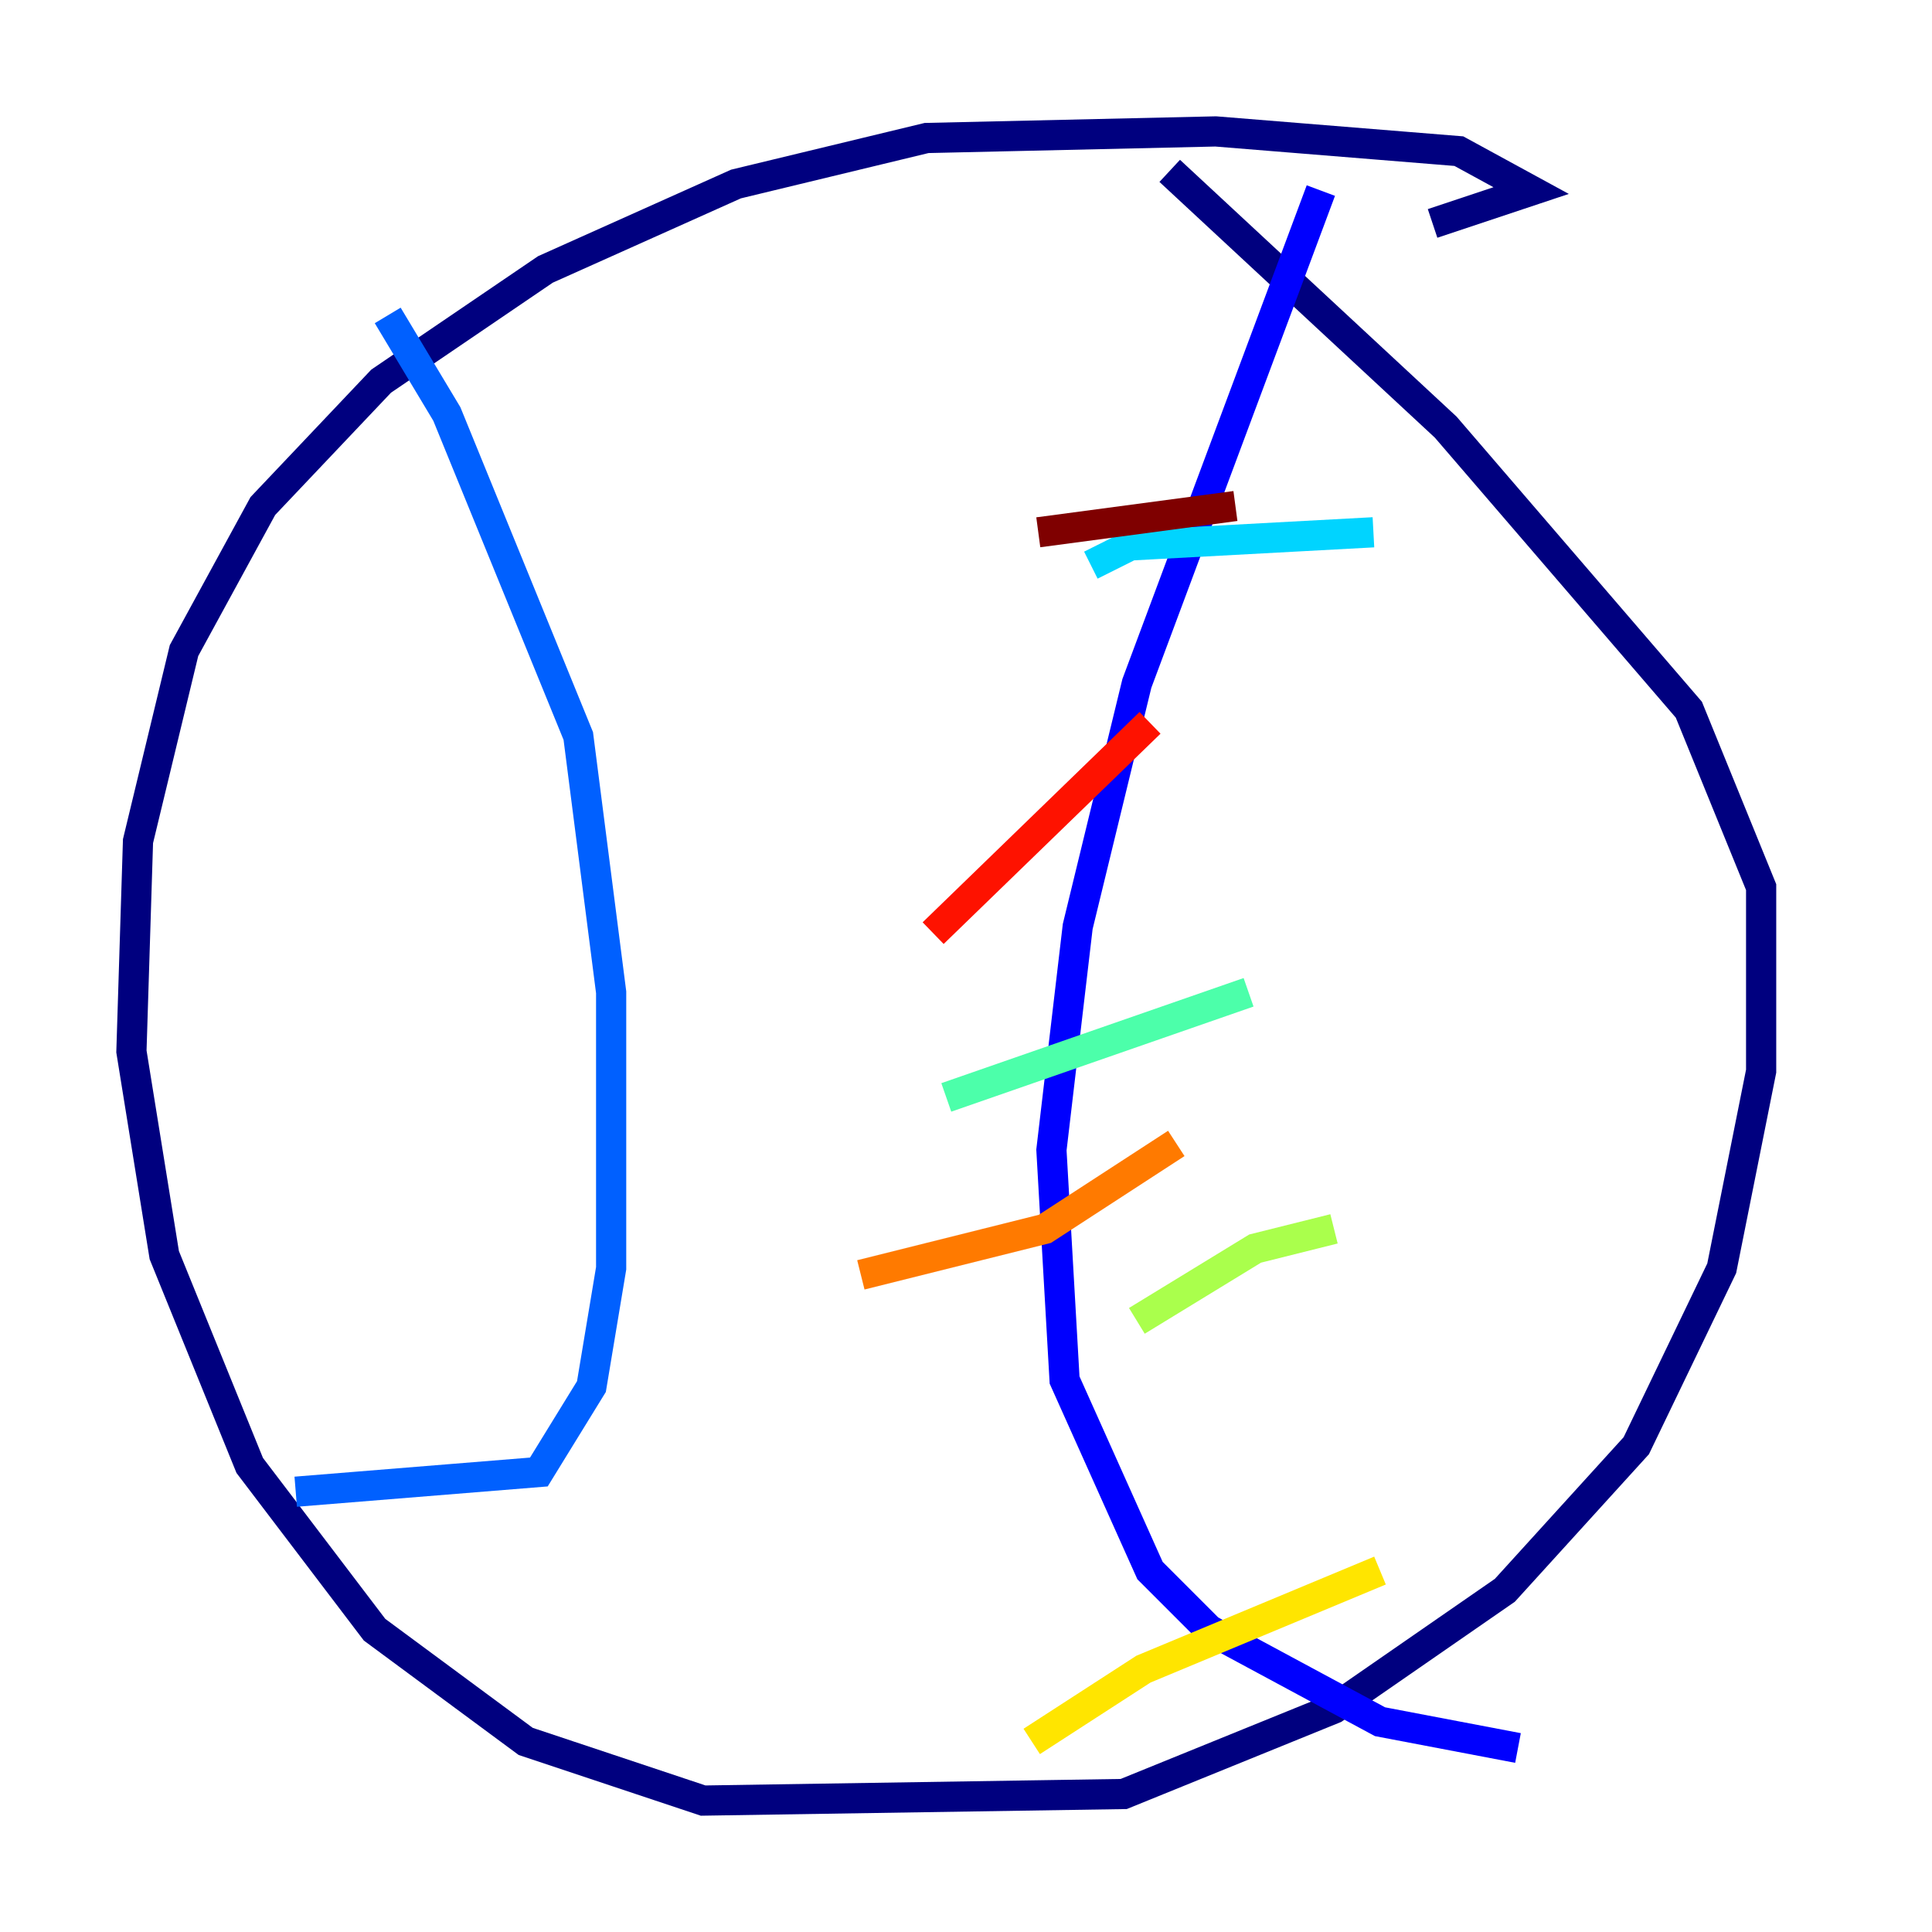 <?xml version="1.0" encoding="utf-8" ?>
<svg baseProfile="tiny" height="128" version="1.2" viewBox="0,0,128,128" width="128" xmlns="http://www.w3.org/2000/svg" xmlns:ev="http://www.w3.org/2001/xml-events" xmlns:xlink="http://www.w3.org/1999/xlink"><defs /><polyline fill="none" points="94.912,14.803 101.442,12.626 96.653,10.014 80.544,8.707 61.388,9.143 48.762,12.191 36.136,17.85 25.252,25.252 17.415,33.524 12.191,43.102 9.143,55.728 8.707,69.66 10.884,83.156 16.544,97.088 24.816,107.973 34.83,115.374 46.585,119.293 74.449,118.857 88.381,113.197 99.701,105.361 108.408,95.782 114.068,84.027 116.68,70.966 116.68,58.776 111.891,47.02 95.782,28.299 77.497,11.32" stroke="#00007f" stroke-width="2" /><polyline fill="none" points="87.51,12.626 75.32,45.279 71.401,61.388 69.66,76.191 70.531,91.429 76.191,104.054 80.109,107.973 91.429,114.068 100.571,115.809" stroke="#0000fe" stroke-width="2" /><polyline fill="none" points="25.687,20.898 29.605,27.429 38.313,48.762 40.49,65.742 40.49,84.027 39.184,91.864 35.701,97.524 19.592,98.83" stroke="#0060ff" stroke-width="2" /><polyline fill="none" points="72.272,37.442 74.884,36.136 90.993,35.265" stroke="#00d4ff" stroke-width="2" /><polyline fill="none" points="62.694,72.707 82.721,65.742" stroke="#4cffaa" stroke-width="2" /><polyline fill="none" points="75.32,87.51 83.156,82.721 88.381,81.415" stroke="#aaff4c" stroke-width="2" /><polyline fill="none" points="68.354,115.374 75.755,110.585 91.429,104.054" stroke="#ffe500" stroke-width="2" /><polyline fill="none" points="57.034,84.463 69.225,81.415 77.932,75.755" stroke="#ff7a00" stroke-width="2" /><polyline fill="none" points="61.823,61.823 76.191,47.891" stroke="#fe1200" stroke-width="2" /><polyline fill="none" points="68.789,35.265 81.85,33.524" stroke="#7f0000" stroke-width="2" /></svg>